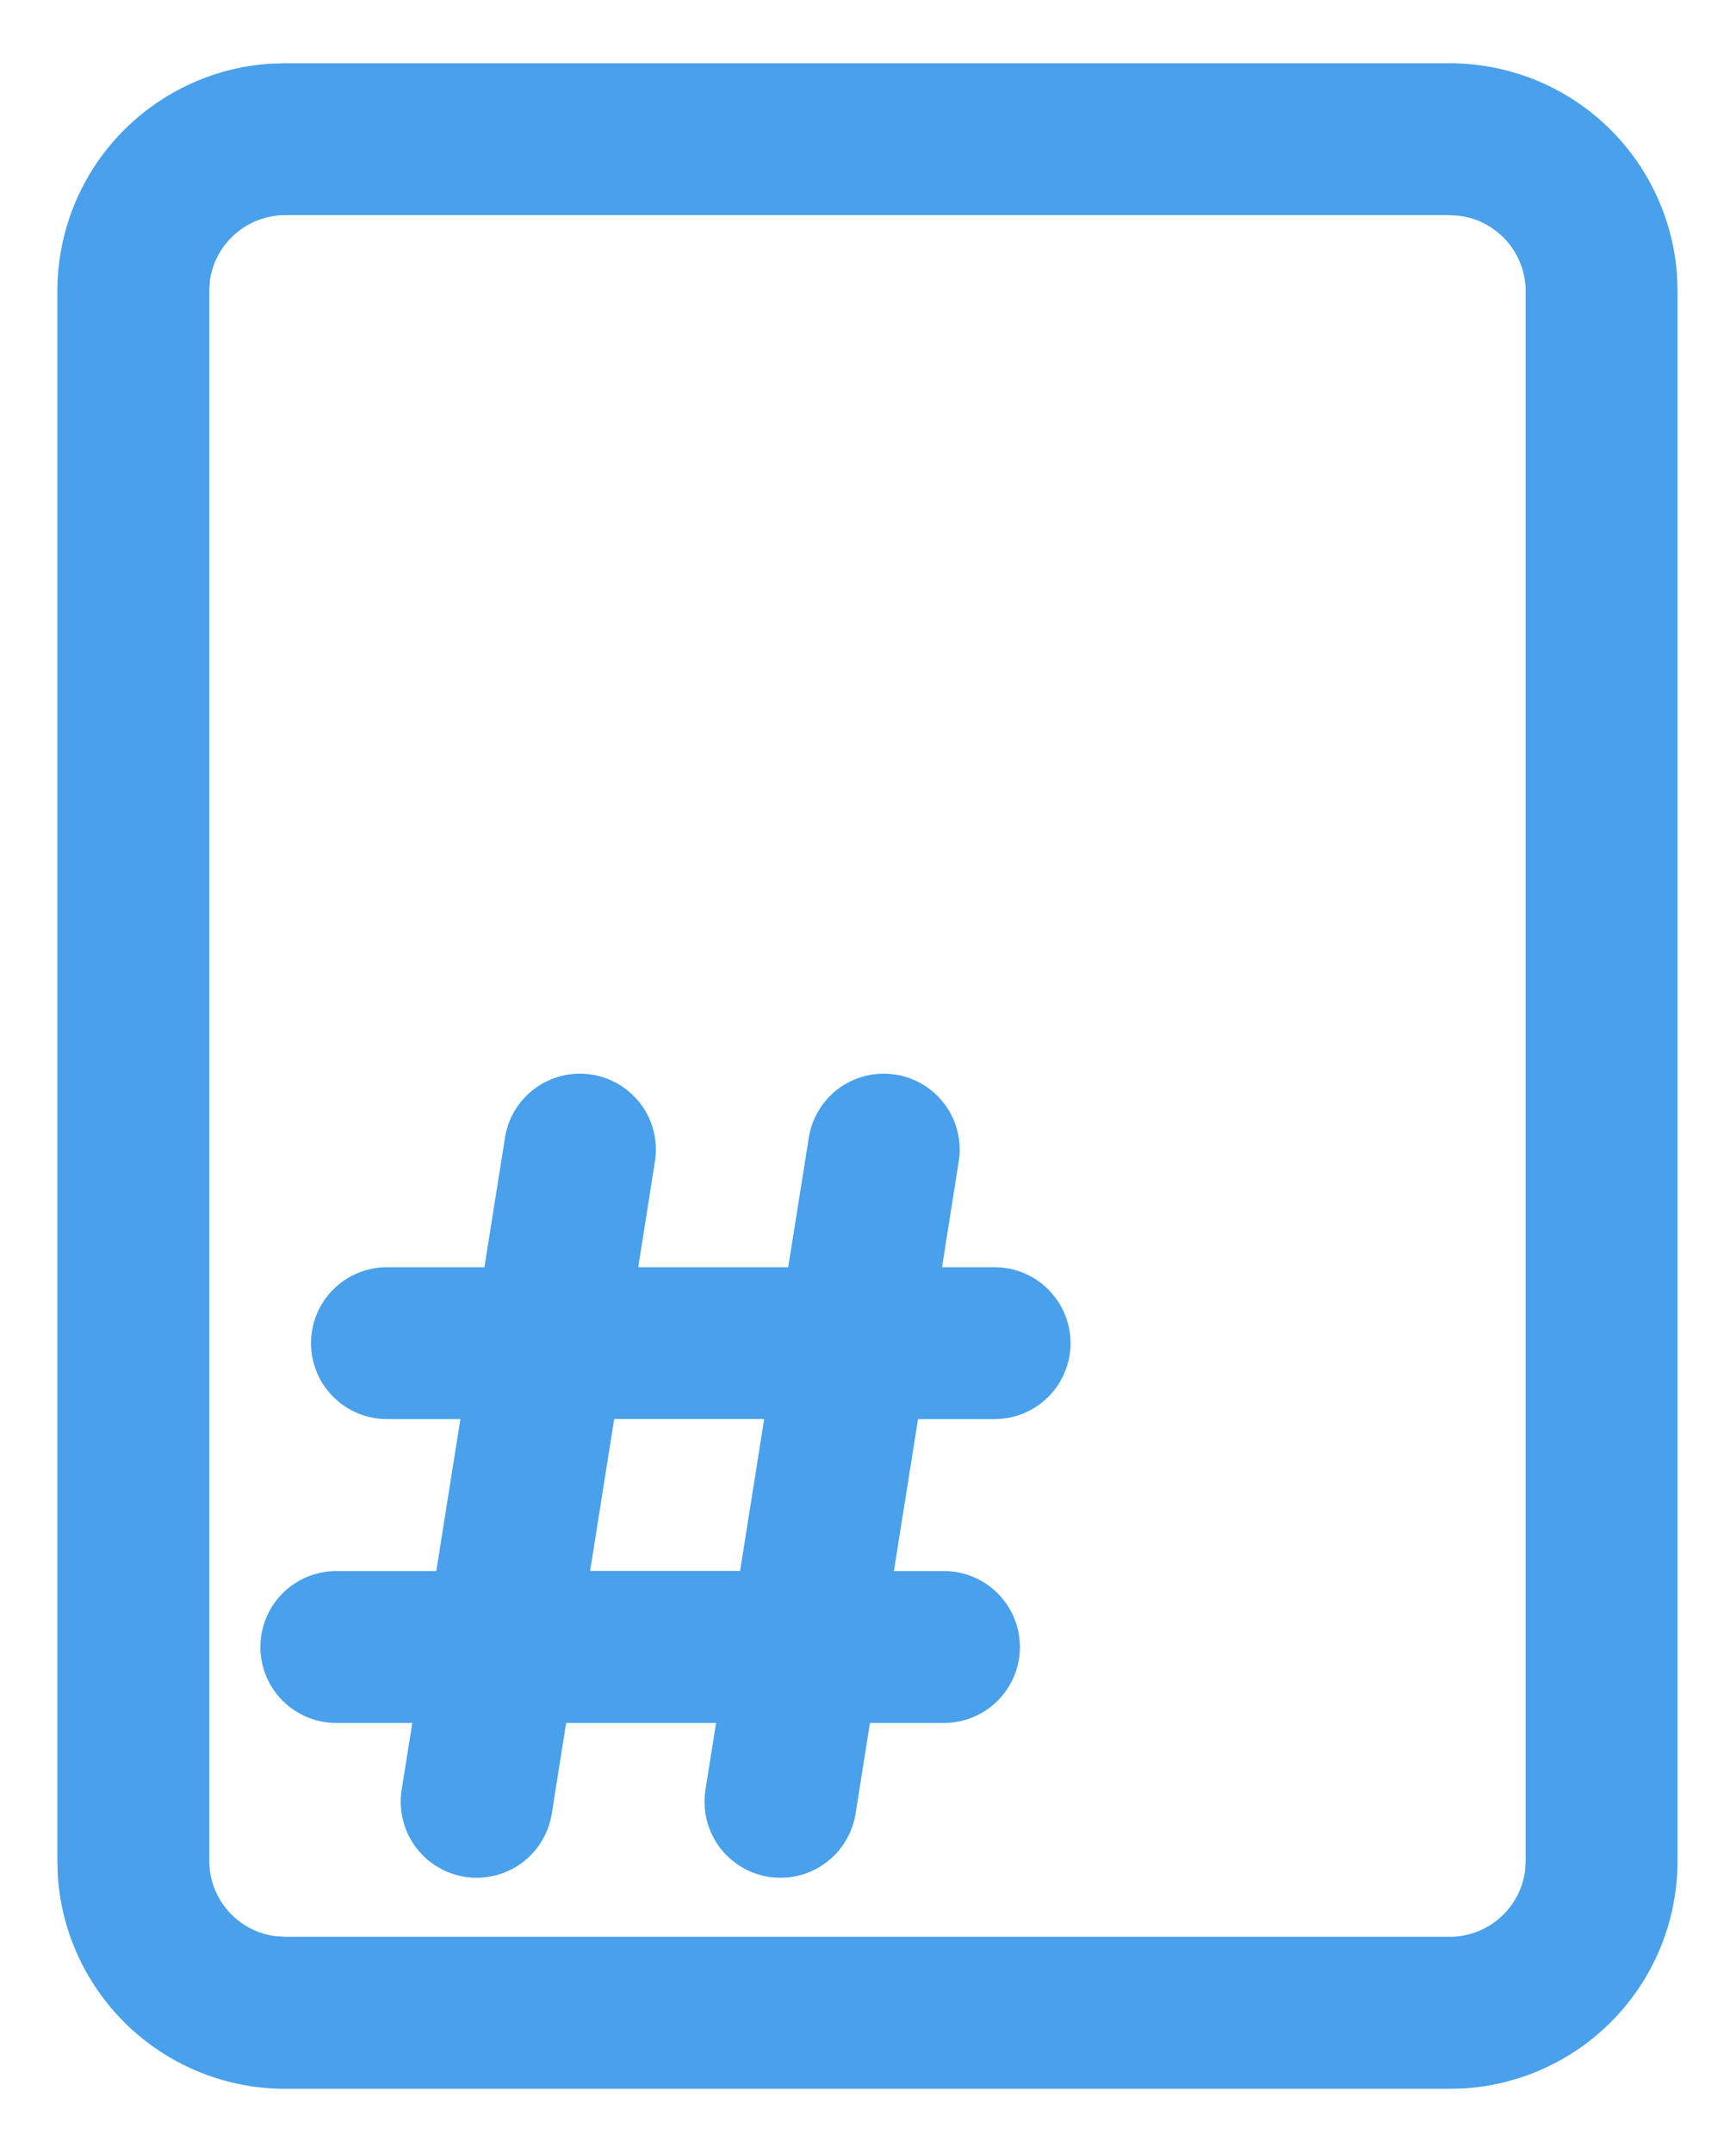 <svg width="25" height="31" viewBox="0 0 25 31" fill="none" xmlns="http://www.w3.org/2000/svg">
<path d="M20.877 0.911C21.708 0.911 22.509 1.226 23.116 1.793C23.724 2.361 24.094 3.138 24.151 3.967L24.158 4.192V26.793C24.159 27.624 23.844 28.425 23.277 29.033C22.71 29.641 21.933 30.011 21.104 30.069L20.878 30.076H4.107C3.276 30.076 2.475 29.76 1.867 29.192C1.26 28.625 0.89 27.848 0.833 27.018L0.826 26.793V4.192C0.826 3.361 1.141 2.56 1.708 1.953C2.276 1.345 3.052 0.975 3.881 0.918L4.106 0.911H20.877ZM20.877 3.098H4.106C3.842 3.098 3.586 3.194 3.387 3.368C3.188 3.541 3.058 3.781 3.022 4.043L3.014 4.192V26.793C3.014 27.347 3.425 27.805 3.959 27.877L4.107 27.887H20.878C21.143 27.887 21.398 27.791 21.597 27.617C21.796 27.444 21.926 27.204 21.962 26.942L21.971 26.793V4.192C21.971 3.928 21.875 3.672 21.701 3.473C21.527 3.274 21.287 3.144 21.026 3.108L20.877 3.098Z" fill="#49A0EB"/>
<path d="M11.069 27.024C10.928 27.001 10.791 26.951 10.669 26.876C10.546 26.801 10.44 26.703 10.355 26.587C10.271 26.47 10.21 26.339 10.176 26.199C10.143 26.059 10.137 25.914 10.159 25.772L10.312 24.808H8.153L7.946 26.114C7.9 26.4 7.743 26.657 7.508 26.828C7.274 26.998 6.981 27.069 6.694 27.024C6.408 26.978 6.151 26.821 5.98 26.587C5.81 26.352 5.739 26.059 5.784 25.772L5.938 24.808H4.844C4.554 24.808 4.275 24.693 4.07 24.488C3.865 24.283 3.75 24.005 3.75 23.715C3.75 23.425 3.865 23.146 4.07 22.941C4.275 22.736 4.554 22.621 4.844 22.621H6.283L6.63 20.433H5.573C5.283 20.433 5.005 20.318 4.8 20.113C4.594 19.908 4.479 19.63 4.479 19.34C4.479 19.05 4.594 18.771 4.8 18.566C5.005 18.361 5.283 18.246 5.573 18.246H6.976L7.268 16.409C7.287 16.264 7.335 16.124 7.409 15.999C7.483 15.873 7.581 15.763 7.698 15.676C7.815 15.589 7.948 15.526 8.09 15.491C8.232 15.456 8.379 15.45 8.523 15.473C8.667 15.495 8.805 15.547 8.929 15.624C9.053 15.701 9.16 15.802 9.245 15.921C9.329 16.04 9.389 16.175 9.42 16.318C9.451 16.46 9.454 16.608 9.427 16.751L9.191 18.246H11.351L11.643 16.409C11.662 16.264 11.71 16.124 11.784 15.999C11.858 15.873 11.956 15.763 12.073 15.676C12.19 15.589 12.323 15.526 12.465 15.491C12.607 15.456 12.754 15.45 12.898 15.473C13.042 15.495 13.18 15.547 13.304 15.624C13.428 15.701 13.536 15.802 13.62 15.921C13.704 16.04 13.764 16.175 13.795 16.318C13.826 16.46 13.829 16.608 13.802 16.751L13.566 18.246H14.323C14.613 18.246 14.891 18.361 15.096 18.566C15.301 18.771 15.417 19.05 15.417 19.34C15.417 19.63 15.301 19.908 15.096 20.113C14.891 20.318 14.613 20.433 14.323 20.433H13.22L12.873 22.621H13.594C13.884 22.621 14.162 22.736 14.367 22.941C14.572 23.146 14.688 23.425 14.688 23.715C14.688 24.005 14.572 24.283 14.367 24.488C14.162 24.693 13.884 24.808 13.594 24.808H12.528L12.321 26.114C12.298 26.256 12.248 26.392 12.173 26.514C12.098 26.637 12 26.743 11.883 26.828C11.767 26.912 11.636 26.973 11.496 27.007C11.356 27.04 11.211 27.046 11.069 27.024ZM8.845 20.432L8.498 22.619H10.658L11.005 20.432H8.845Z" fill="#49A0EB"/>
</svg>
